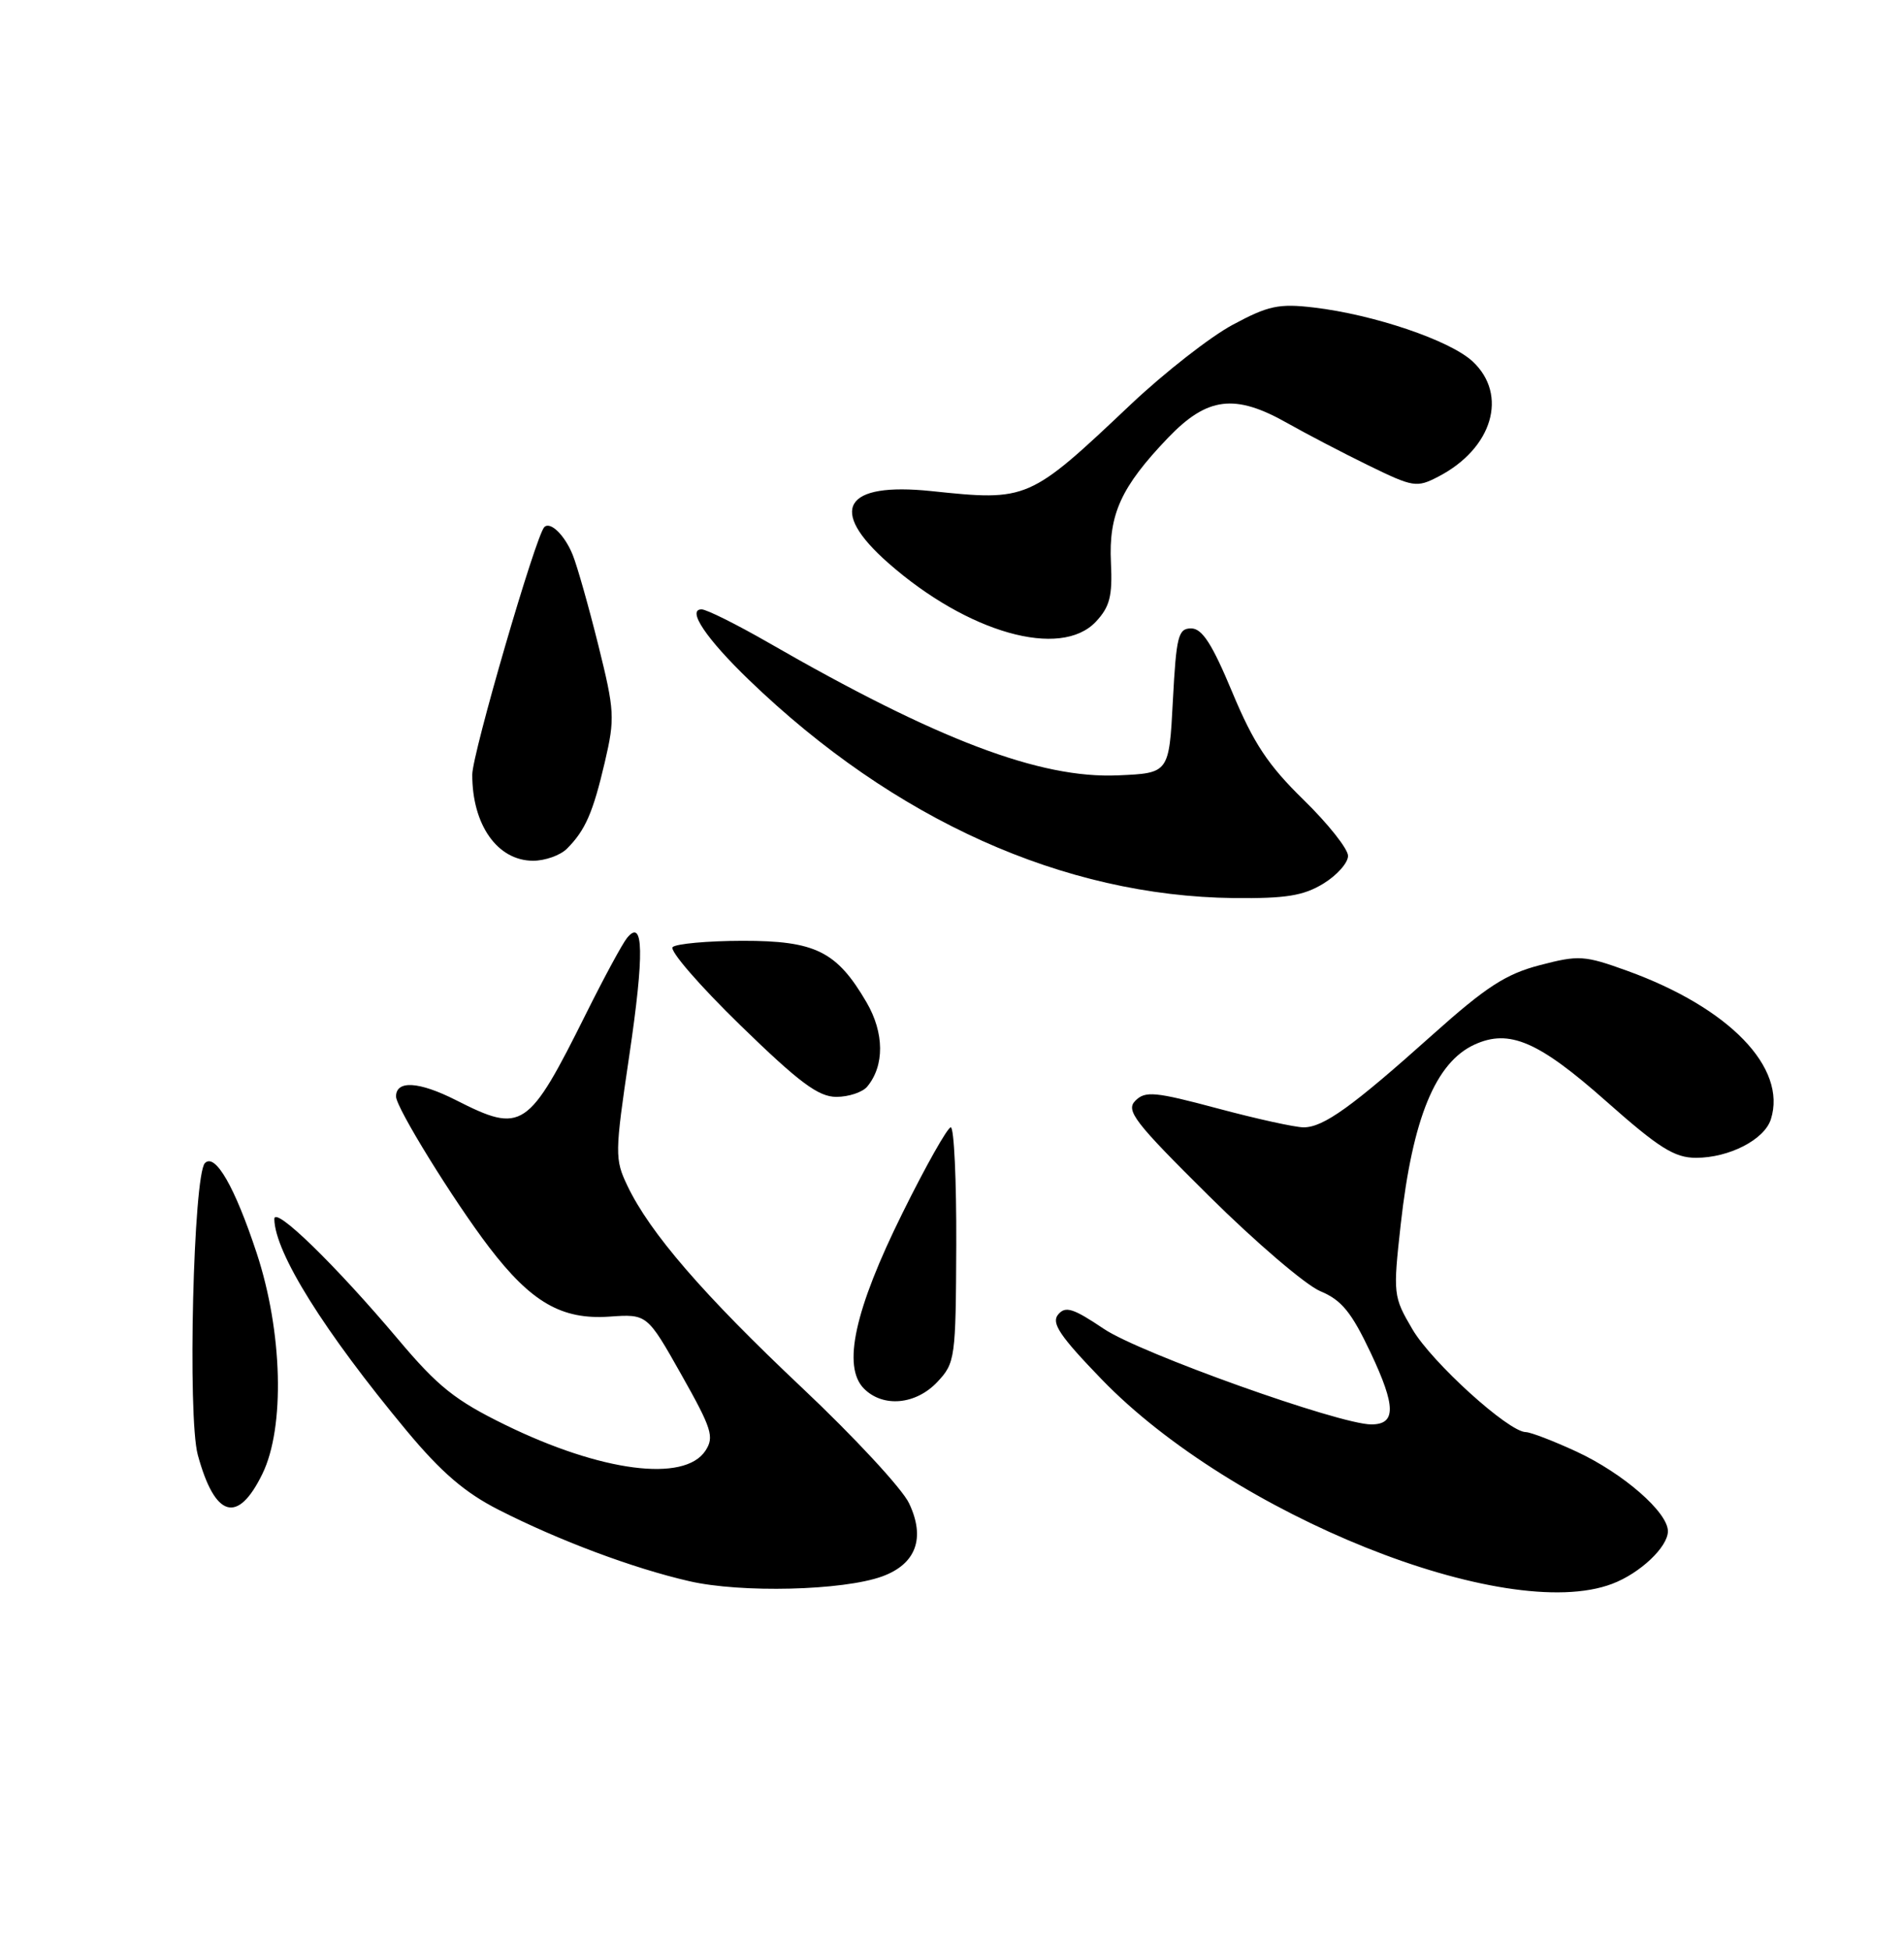 <?xml version="1.0" encoding="UTF-8" standalone="no"?>
<!DOCTYPE svg PUBLIC "-//W3C//DTD SVG 1.1//EN" "http://www.w3.org/Graphics/SVG/1.1/DTD/svg11.dtd" >
<svg xmlns="http://www.w3.org/2000/svg" xmlns:xlink="http://www.w3.org/1999/xlink" version="1.1" viewBox="0 0 250 256">
 <g >
 <path fill="currentColor"
d=" M 115.82 206.96 C 120.28 205.34 121.54 201.93 119.36 197.35 C 118.46 195.44 112.13 188.62 105.31 182.19 C 92.36 169.98 85.33 161.85 82.38 155.67 C 80.71 152.17 80.72 151.43 82.62 138.62 C 84.61 125.20 84.52 120.43 82.32 123.15 C 81.72 123.89 79.32 128.32 76.99 133.00 C 69.34 148.34 68.58 148.85 59.87 144.43 C 55.01 141.97 52.00 141.79 52.00 143.95 C 52.00 145.41 59.53 157.59 64.22 163.74 C 69.75 170.97 73.75 173.28 80.00 172.85 C 84.97 172.50 84.97 172.50 89.46 180.46 C 93.47 187.57 93.81 188.65 92.62 190.46 C 89.86 194.64 78.95 193.23 66.34 187.06 C 59.77 183.85 57.49 182.03 52.30 175.86 C 44.00 166.02 35.99 158.23 36.02 160.04 C 36.09 164.45 42.53 174.76 53.40 187.84 C 57.93 193.28 61.04 195.96 65.49 198.22 C 73.39 202.24 83.09 205.88 90.50 207.58 C 97.30 209.15 110.69 208.82 115.82 206.96 Z  M 211.68 207.93 C 215.34 206.55 219.00 203.09 219.00 201.02 C 219.00 198.53 213.12 193.41 207.00 190.57 C 203.97 189.17 200.98 188.02 200.34 188.01 C 198.08 187.99 188.00 178.85 185.46 174.52 C 182.93 170.21 182.90 169.92 183.92 160.72 C 185.48 146.79 188.49 139.47 193.62 137.13 C 198.17 135.05 202.02 136.71 210.89 144.57 C 217.83 150.72 219.87 152.00 222.69 152.00 C 227.04 152.00 231.67 149.62 232.52 146.94 C 234.67 140.17 227.06 132.30 213.66 127.45 C 208.04 125.42 207.30 125.37 202.18 126.71 C 197.72 127.87 195.12 129.56 188.10 135.84 C 177.50 145.33 173.77 148.00 171.17 148.00 C 170.05 148.00 164.96 146.88 159.85 145.51 C 151.66 143.32 150.37 143.20 149.08 144.50 C 147.78 145.79 148.93 147.29 158.74 157.01 C 164.87 163.09 171.45 168.71 173.36 169.51 C 176.15 170.67 177.45 172.26 179.98 177.61 C 183.30 184.65 183.32 187.00 180.05 187.00 C 175.87 187.00 149.69 177.65 144.96 174.47 C 140.90 171.74 139.89 171.42 138.93 172.58 C 138.01 173.69 139.16 175.40 144.63 181.06 C 161.84 198.88 197.67 213.24 211.68 207.93 Z  M 34.45 193.50 C 37.44 187.39 37.11 174.83 33.70 164.50 C 30.83 155.81 28.26 151.34 26.91 152.69 C 25.39 154.21 24.61 185.99 25.97 191.00 C 28.22 199.26 31.21 200.14 34.45 193.50 Z  M 123.08 181.42 C 125.42 178.93 125.50 178.32 125.56 163.42 C 125.59 154.94 125.27 148.00 124.84 148.00 C 124.42 148.00 121.56 153.06 118.50 159.25 C 112.20 171.96 110.57 179.43 113.45 182.31 C 115.96 184.82 120.26 184.42 123.08 181.42 Z  M 113.87 142.65 C 116.15 139.90 116.12 135.61 113.78 131.59 C 109.87 124.89 107.07 123.50 97.49 123.51 C 92.90 123.52 88.77 123.90 88.32 124.34 C 87.87 124.79 91.87 129.40 97.19 134.58 C 104.96 142.14 107.46 144.00 109.82 144.00 C 111.43 144.00 113.26 143.39 113.87 142.65 Z  M 173.75 116.01 C 175.54 114.92 177.00 113.28 177.00 112.36 C 177.00 111.45 174.37 108.13 171.16 105.00 C 166.51 100.46 164.60 97.59 161.81 90.90 C 159.16 84.54 157.85 82.50 156.40 82.50 C 154.70 82.50 154.45 83.50 154.00 92.00 C 153.50 101.50 153.50 101.50 146.81 101.79 C 136.56 102.25 123.05 97.12 100.90 84.37 C 96.72 81.97 92.77 80.00 92.12 80.00 C 90.14 80.00 92.73 83.86 98.38 89.30 C 117.43 107.65 139.66 117.64 162.00 117.90 C 168.83 117.97 171.14 117.60 173.75 116.01 Z  M 74.44 111.42 C 76.85 109.01 77.86 106.70 79.42 100.03 C 80.76 94.29 80.70 93.31 78.56 84.70 C 77.30 79.64 75.79 74.31 75.20 72.85 C 74.15 70.25 72.26 68.41 71.47 69.20 C 70.35 70.31 62.02 98.94 62.01 101.68 C 61.99 108.29 65.32 113.00 70.00 113.00 C 71.57 113.00 73.57 112.29 74.44 111.42 Z  M 143.89 81.62 C 145.72 79.66 146.08 78.27 145.87 73.87 C 145.56 67.50 147.20 63.92 153.36 57.48 C 158.52 52.10 162.14 51.65 169.02 55.54 C 171.48 56.93 176.28 59.44 179.68 61.10 C 185.56 63.97 186.01 64.05 188.84 62.58 C 195.97 58.90 198.07 51.83 193.35 47.44 C 190.36 44.68 180.40 41.30 172.49 40.37 C 167.92 39.83 166.52 40.13 161.87 42.63 C 158.92 44.21 152.91 48.91 148.50 53.07 C 135.10 65.74 134.96 65.80 122.27 64.47 C 110.83 63.28 108.66 66.89 116.62 73.90 C 127.06 83.09 139.26 86.54 143.89 81.62 Z "/>
</g>
</svg>